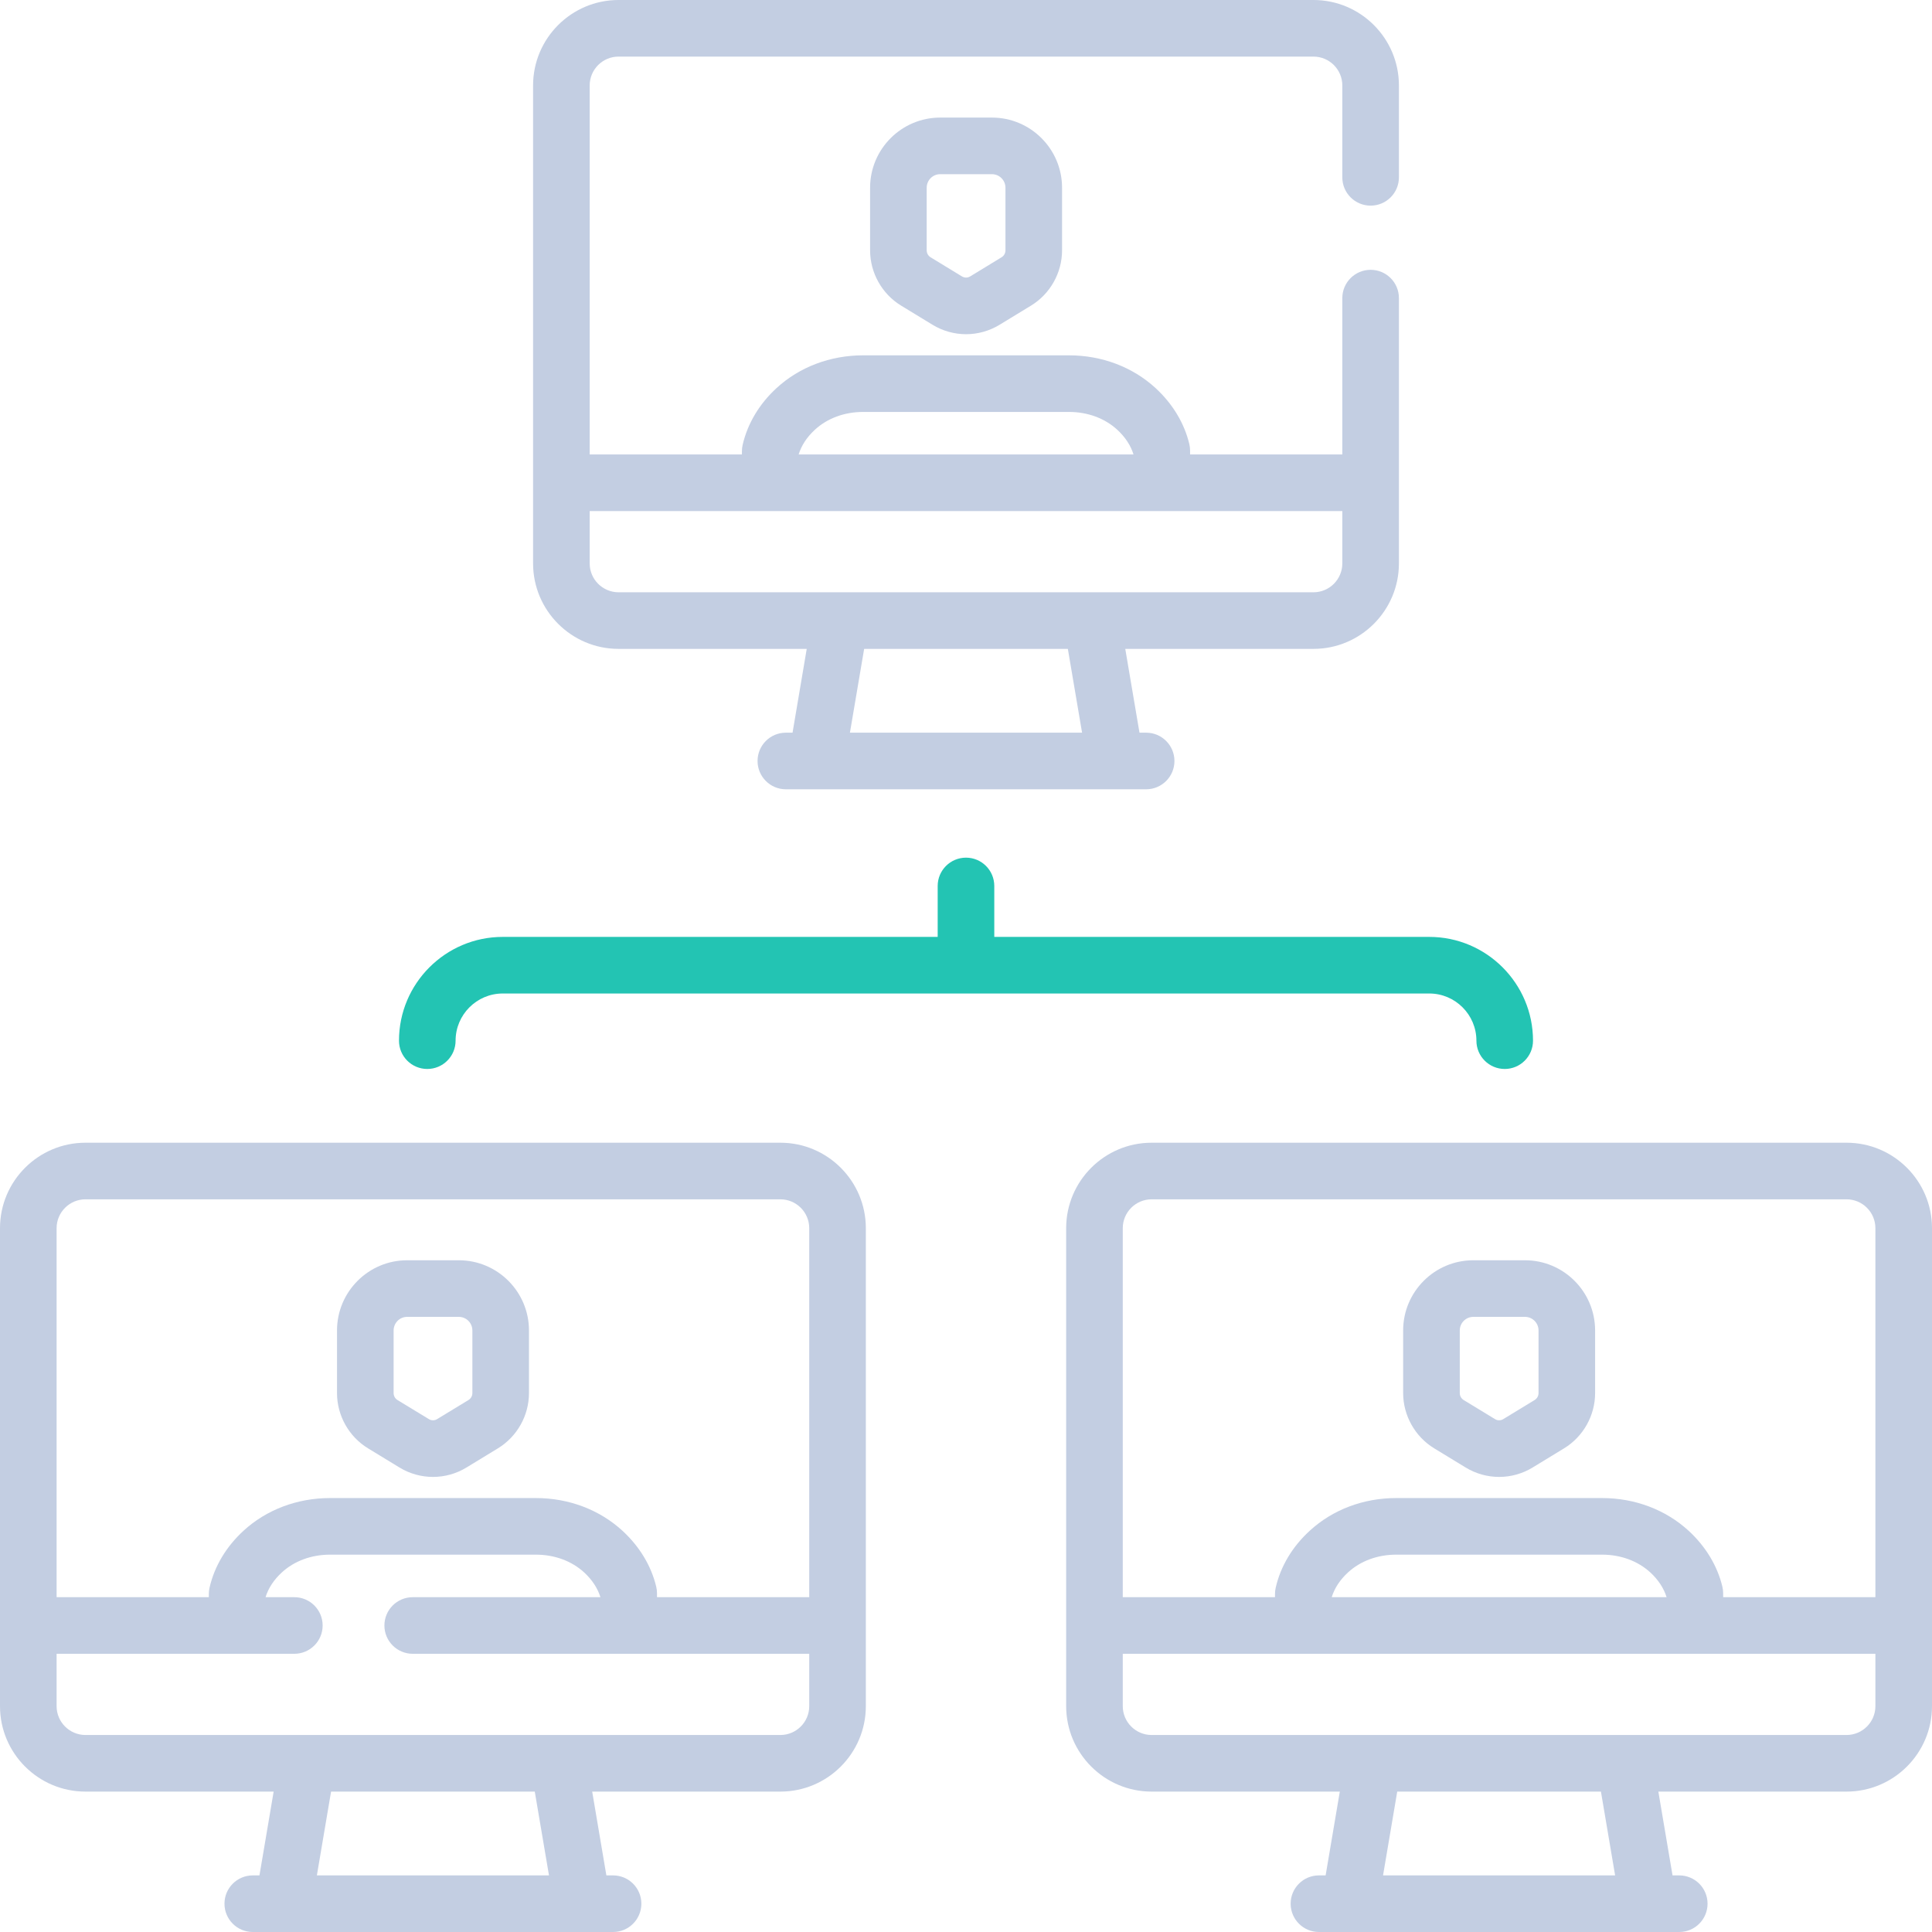 <svg width="64" height="64" viewBox="0 0 64 64" fill="none" xmlns="http://www.w3.org/2000/svg">
<path d="M48.908 34.474C48.908 34.991 49.328 35.411 49.846 35.411C50.363 35.411 50.783 34.991 50.783 34.474C50.783 32.578 49.241 31.036 47.346 31.036H32.937V29.349C32.937 28.831 32.518 28.411 32 28.411C31.482 28.411 31.062 28.831 31.062 29.349V31.036H16.654C14.759 31.036 13.217 32.578 13.217 34.474C13.217 34.991 13.636 35.411 14.154 35.411C14.672 35.411 15.092 34.991 15.092 34.474C15.092 33.612 15.793 32.911 16.654 32.911H47.346C48.207 32.911 48.908 33.612 48.908 34.474Z" fill="#23C4B3"/>
<path d="M61.169 37.854H38.148C36.588 37.854 35.318 39.124 35.318 40.685V56.518C35.318 58.079 36.588 59.349 38.148 59.349H44.383L43.913 62.125H43.691C43.174 62.125 42.754 62.545 42.754 63.062C42.754 63.58 43.174 64 43.691 64H55.627C56.145 64 56.565 63.58 56.565 63.062C56.565 62.545 56.145 62.125 55.627 62.125H55.405L54.935 59.349H61.169C62.73 59.349 64 58.079 64 56.519V40.685C64 39.124 62.73 37.854 61.169 37.854ZM38.148 39.729H61.169C61.696 39.729 62.125 40.158 62.125 40.685V52.909H57.082V52.782C57.082 52.709 57.074 52.637 57.057 52.565C56.892 51.873 56.505 51.23 55.937 50.708C55.176 50.01 54.158 49.625 53.071 49.625H46.251C45.163 49.625 44.145 50.01 43.387 50.708C42.812 51.233 42.422 51.884 42.26 52.591C42.244 52.66 42.236 52.73 42.236 52.801V52.909H37.193V40.685C37.193 40.158 37.622 39.729 38.148 39.729ZM44.115 52.909C44.206 52.612 44.39 52.331 44.654 52.089C45.067 51.709 45.634 51.5 46.251 51.5H53.071C53.687 51.5 54.255 51.709 54.669 52.089C54.932 52.331 55.116 52.612 55.207 52.906V52.909H44.115ZM53.503 62.125H45.815L46.285 59.349H53.033L53.503 62.125ZM62.125 56.519C62.125 57.045 61.696 57.474 61.169 57.474H38.148C37.622 57.474 37.193 57.045 37.193 56.519V54.784H62.125V56.519Z" fill="#C3CEE2"/>
<path d="M47.508 47.977L48.548 48.611C48.892 48.821 49.276 48.925 49.661 48.925C50.046 48.925 50.431 48.821 50.774 48.611L51.814 47.977C52.447 47.591 52.84 46.891 52.84 46.149V44.073C52.84 42.791 51.799 41.748 50.518 41.748H48.804C47.523 41.748 46.481 42.791 46.481 44.073V46.149C46.482 46.891 46.875 47.591 47.508 47.977ZM48.357 44.073C48.357 43.825 48.558 43.623 48.804 43.623H50.518C50.765 43.623 50.966 43.825 50.966 44.073V46.148C50.966 46.241 50.917 46.328 50.838 46.377L49.798 47.01C49.714 47.062 49.608 47.062 49.524 47.01L48.484 46.377C48.406 46.329 48.357 46.241 48.357 46.148V44.073Z" fill="#C3CEE2"/>
<path d="M20.489 21.495H26.724L26.254 24.271H26.032C25.515 24.271 25.095 24.69 25.095 25.209C25.095 25.726 25.515 26.146 26.032 26.146H37.968C38.485 26.146 38.905 25.726 38.905 25.209C38.905 24.69 38.485 24.271 37.968 24.271H37.747L37.276 21.495H43.511C45.071 21.495 46.341 20.225 46.341 18.664V9.875C46.341 9.357 45.921 8.938 45.404 8.938C44.886 8.938 44.466 9.357 44.466 9.875V15.055H39.423V14.928C39.423 14.855 39.415 14.783 39.398 14.711C39.233 14.019 38.846 13.377 38.278 12.854C37.517 12.156 36.499 11.771 35.412 11.771H28.592C27.504 11.771 26.486 12.156 25.727 12.853C25.153 13.379 24.764 14.03 24.601 14.737C24.585 14.806 24.577 14.877 24.577 14.947V15.055H19.534V2.831C19.534 2.304 19.962 1.875 20.489 1.875H43.511C44.038 1.875 44.466 2.304 44.466 2.831V5.875C44.466 6.393 44.886 6.812 45.403 6.812C45.921 6.812 46.341 6.393 46.341 5.875V2.831C46.341 1.27 45.071 0 43.511 0H20.489C18.929 0 17.659 1.27 17.659 2.831V18.664C17.659 20.225 18.929 21.495 20.489 21.495ZM35.845 24.271H28.155L28.626 21.495H35.374L35.845 24.271ZM26.995 14.235C27.408 13.855 27.975 13.646 28.592 13.646H35.412C36.028 13.646 36.596 13.855 37.009 14.234C37.273 14.477 37.458 14.758 37.548 15.052V15.055H26.456C26.547 14.758 26.731 14.477 26.995 14.235ZM44.466 16.93V18.664C44.466 19.191 44.038 19.62 43.511 19.62H20.49C19.963 19.62 19.534 19.191 19.534 18.664V16.93H44.466Z" fill="#C3CEE2"/>
<path d="M31.145 3.895C29.865 3.895 28.823 4.937 28.823 6.219V8.294C28.823 9.037 29.216 9.737 29.849 10.123L30.889 10.757C31.232 10.966 31.617 11.071 32.002 11.071C32.387 11.071 32.772 10.966 33.115 10.757L34.155 10.123C34.788 9.737 35.182 9.037 35.182 8.294V6.219C35.182 4.937 34.14 3.895 32.859 3.895H31.145ZM33.307 6.219V8.294C33.307 8.387 33.258 8.474 33.179 8.522L32.139 9.156C32.055 9.208 31.95 9.208 31.865 9.156L30.825 8.522C30.747 8.474 30.698 8.387 30.698 8.294V6.219C30.698 5.971 30.898 5.77 31.145 5.77H32.859C33.106 5.77 33.307 5.971 33.307 6.219Z" fill="#C3CEE2"/>
<path d="M25.852 37.854H2.831C1.27 37.854 0 39.124 0 40.685V56.519C0 58.079 1.27 59.349 2.831 59.349H9.065L8.595 62.125H8.374C7.855 62.125 7.436 62.545 7.436 63.062C7.436 63.58 7.855 64 8.374 64H20.309C20.827 64 21.246 63.58 21.246 63.062C21.246 62.545 20.827 62.125 20.309 62.125H20.087L19.617 59.349H25.852C27.413 59.349 28.682 58.079 28.682 56.519V40.685C28.682 39.124 27.412 37.854 25.852 37.854ZM2.831 39.729H25.852C26.378 39.729 26.807 40.158 26.807 40.685V52.909H21.764V52.782C21.764 52.709 21.756 52.636 21.739 52.565C21.574 51.872 21.187 51.23 20.619 50.708C19.858 50.01 18.84 49.625 17.753 49.625H10.933C9.845 49.625 8.827 50.01 8.068 50.707C7.494 51.233 7.104 51.884 6.942 52.591C6.926 52.66 6.918 52.73 6.918 52.801V52.909H1.875V40.685C1.875 40.158 2.304 39.729 2.831 39.729ZM18.186 62.125H10.497L10.967 59.349H17.715L18.186 62.125ZM26.807 56.519C26.807 57.045 26.378 57.474 25.852 57.474H2.831C2.304 57.474 1.875 57.045 1.875 56.519V54.784H9.75C10.268 54.784 10.688 54.364 10.688 53.847C10.688 53.329 10.268 52.909 9.75 52.909H8.797C8.888 52.612 9.072 52.331 9.336 52.089C9.749 51.709 10.316 51.5 10.933 51.5H17.753C18.369 51.5 18.937 51.709 19.351 52.089C19.614 52.331 19.798 52.612 19.889 52.906V52.909H13.672C13.154 52.909 12.734 53.329 12.734 53.847C12.734 54.364 13.154 54.784 13.672 54.784H26.807V56.519Z" fill="#C3CEE2"/>
<path d="M12.19 47.977L13.23 48.611C13.574 48.821 13.958 48.925 14.343 48.925C14.728 48.925 15.113 48.821 15.456 48.611L16.496 47.977C17.129 47.591 17.523 46.891 17.523 46.149V44.073C17.523 42.791 16.48 41.748 15.2 41.748H13.486C12.206 41.748 11.164 42.791 11.164 44.073V46.149C11.164 46.891 11.557 47.591 12.19 47.977ZM13.039 44.073C13.039 43.825 13.239 43.623 13.486 43.623H15.2C15.447 43.623 15.648 43.825 15.648 44.073V46.148C15.648 46.241 15.599 46.328 15.52 46.377L14.48 47.01C14.396 47.062 14.29 47.062 14.207 47.01L13.166 46.377C13.088 46.329 13.039 46.241 13.039 46.148V44.073Z" fill="#C3CEE2"/>
</svg>
